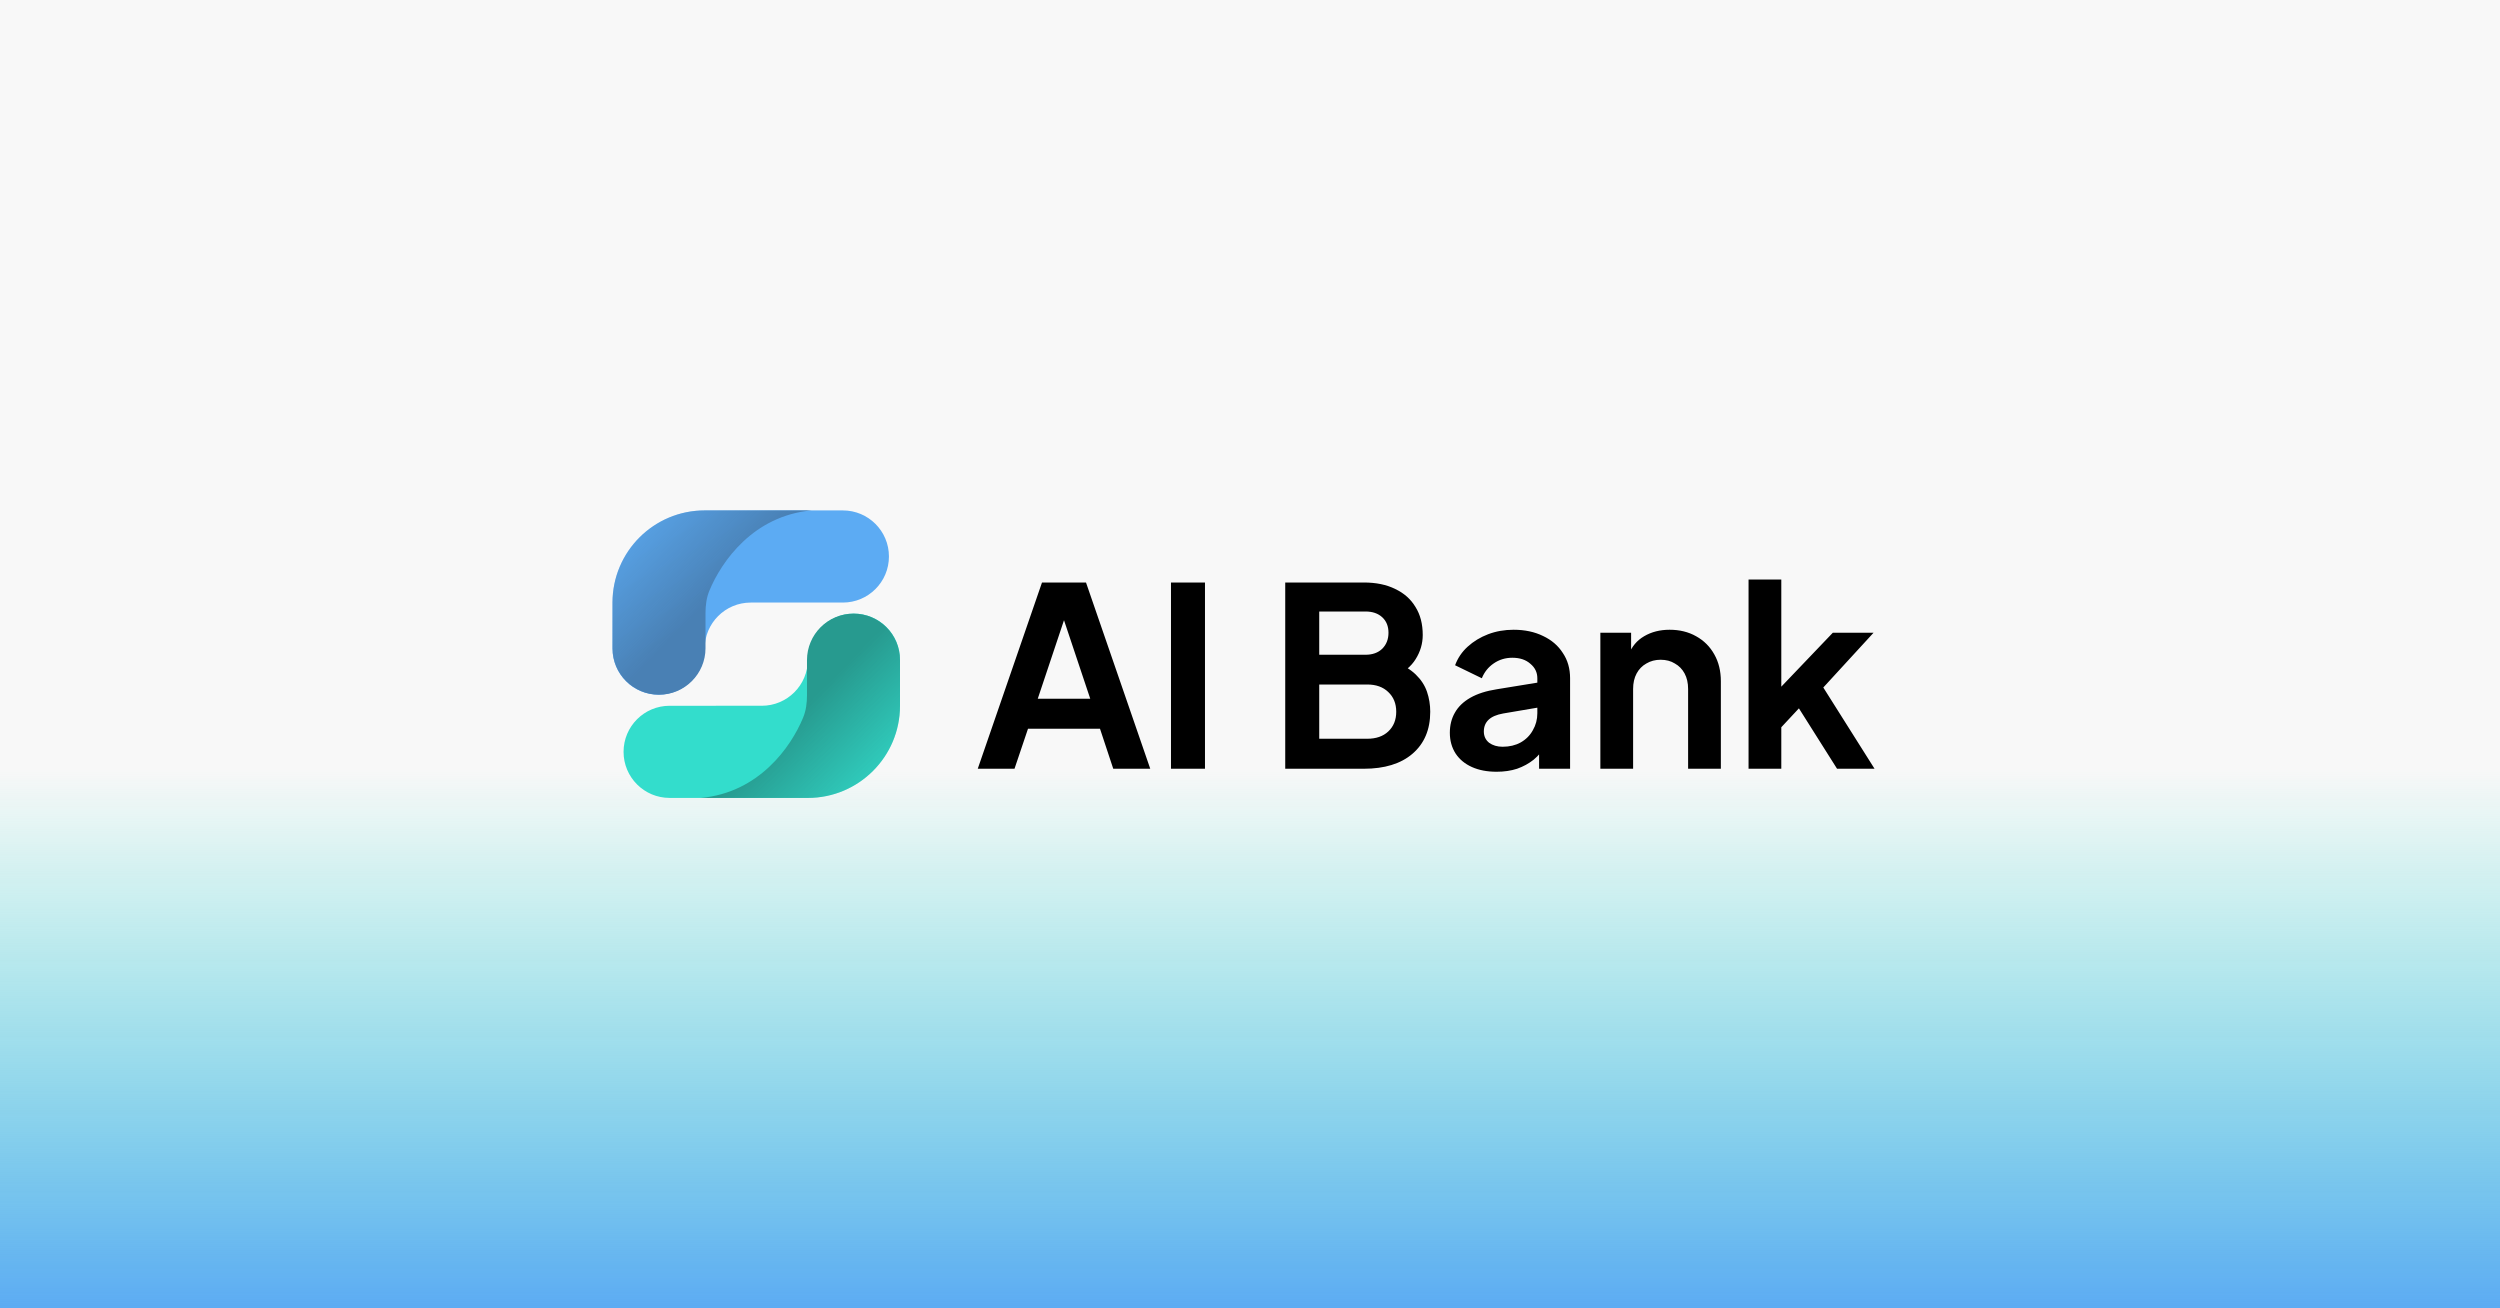 <svg width="1200" height="628" viewBox="0 0 1200 628" fill="none" xmlns="http://www.w3.org/2000/svg">
<rect width="1200" height="628" fill="#F8F8F8"/>
<rect width="1200" height="628" fill="url(#paint0_linear_196_527)"/>
<path fill-rule="evenodd" clip-rule="evenodd" d="M382.461 245H338.231C313.803 245 294 264.803 294 289.231V311.346C294 323.56 303.902 333.462 316.117 333.462C328.33 333.462 338.232 323.56 338.232 311.347C338.232 299.133 348.133 289.232 360.347 289.232H382.461C382.461 289.232 382.462 289.232 382.462 289.231C382.462 289.231 382.462 289.231 382.462 289.231H404.577C416.791 289.231 426.692 279.329 426.692 267.115C426.692 254.901 416.791 245 404.577 245H382.462H382.461Z" fill="#5CABF3"/>
<path d="M338.644 294.32V311.139C338.644 323.468 328.65 333.462 316.322 333.462C303.994 333.462 294 323.468 294 311.139V289.231C294 264.803 313.803 245 338.231 245H389.539C361.779 247.526 346.371 269.29 340.486 283.574C339.086 286.969 338.644 290.648 338.644 294.32Z" fill="url(#paint1_linear_196_527)"/>
<path fill-rule="evenodd" clip-rule="evenodd" d="M343.538 383L387.769 383C412.197 383 432 363.197 432 338.769L432 316.655C432 304.44 422.098 294.538 409.883 294.538C397.67 294.538 387.768 304.44 387.768 316.653C387.768 328.867 377.867 338.768 365.653 338.768L343.539 338.768C343.539 338.768 343.538 338.768 343.538 338.769C343.538 338.769 343.538 338.769 343.538 338.769L321.423 338.769C309.209 338.769 299.308 348.671 299.308 360.885C299.308 373.099 309.209 383 321.423 383L343.538 383Z" fill="#33DDCC"/>
<path d="M387.356 333.68L387.356 316.861C387.356 304.532 397.35 294.538 409.678 294.538C422.006 294.538 432 304.532 432 316.861L432 338.769C432 363.197 412.197 383 387.769 383L336.461 383C364.221 380.474 379.629 358.71 385.514 344.426C386.914 341.031 387.356 337.352 387.356 333.68Z" fill="url(#paint2_linear_196_527)"/>
<path d="M469.32 369L500.16 279.6H521.28L552.12 369H534.36L528 349.8H493.44L486.96 369H469.32ZM498.12 335.4H523.32L508.44 290.88H513L498.12 335.4ZM562.07 369V279.6H578.39V369H562.07ZM616.913 369V279.6H654.593C660.513 279.6 665.553 280.64 669.713 282.72C673.953 284.72 677.193 287.6 679.433 291.36C681.753 295.04 682.913 299.52 682.913 304.8C682.913 308.88 681.793 312.72 679.553 316.32C677.393 319.84 673.913 322.76 669.113 325.08V317.52C673.513 319.2 676.993 321.28 679.553 323.76C682.113 326.24 683.913 329 684.953 332.04C685.993 335.08 686.513 338.28 686.513 341.64C686.513 350.2 683.673 356.92 677.993 361.8C672.393 366.6 664.593 369 654.593 369H616.913ZM633.233 354.6H656.273C660.513 354.6 663.873 353.44 666.353 351.12C668.913 348.72 670.193 345.56 670.193 341.64C670.193 337.72 668.913 334.56 666.353 332.16C663.873 329.76 660.513 328.56 656.273 328.56H633.233V354.6ZM633.233 314.28H655.433C658.793 314.28 661.473 313.32 663.473 311.4C665.473 309.4 666.473 306.84 666.473 303.72C666.473 300.6 665.473 298.12 663.473 296.28C661.473 294.44 658.793 293.52 655.433 293.52H633.233V314.28ZM718.362 370.44C713.802 370.44 709.842 369.68 706.482 368.16C703.122 366.64 700.522 364.48 698.682 361.68C696.842 358.8 695.922 355.48 695.922 351.72C695.922 348.12 696.722 344.92 698.322 342.12C699.922 339.24 702.402 336.84 705.762 334.92C709.122 333 713.362 331.64 718.482 330.84L739.842 327.36V339.36L721.482 342.48C718.362 343.04 716.042 344.04 714.522 345.48C713.002 346.92 712.242 348.8 712.242 351.12C712.242 353.36 713.082 355.16 714.762 356.52C716.522 357.8 718.682 358.44 721.242 358.44C724.522 358.44 727.402 357.76 729.882 356.4C732.442 354.96 734.402 353 735.762 350.52C737.202 348.04 737.922 345.32 737.922 342.36V325.56C737.922 322.76 736.802 320.44 734.562 318.6C732.402 316.68 729.522 315.72 725.922 315.72C722.562 315.72 719.562 316.64 716.922 318.48C714.362 320.24 712.482 322.6 711.282 325.56L698.442 319.32C699.722 315.88 701.722 312.92 704.442 310.44C707.242 307.88 710.522 305.88 714.282 304.44C718.042 303 722.122 302.28 726.522 302.28C731.882 302.28 736.602 303.28 740.682 305.28C744.762 307.2 747.922 309.92 750.162 313.44C752.482 316.88 753.642 320.92 753.642 325.56V369H738.762V357.84L742.122 357.6C740.442 360.4 738.442 362.76 736.122 364.68C733.802 366.52 731.162 367.96 728.202 369C725.242 369.96 721.962 370.44 718.362 370.44ZM768.172 369V303.72H782.932V316.56L781.732 314.28C783.252 310.36 785.732 307.4 789.172 305.4C792.692 303.32 796.772 302.28 801.412 302.28C806.212 302.28 810.452 303.32 814.132 305.4C817.892 307.48 820.812 310.4 822.892 314.16C824.972 317.84 826.012 322.12 826.012 327V369H810.292V330.72C810.292 327.84 809.732 325.36 808.612 323.28C807.492 321.2 805.932 319.6 803.932 318.48C802.012 317.28 799.732 316.68 797.092 316.68C794.532 316.68 792.252 317.28 790.252 318.48C788.252 319.6 786.692 321.2 785.572 323.28C784.452 325.36 783.892 327.84 783.892 330.72V369H768.172ZM839.304 369V278.16H855.024V337.68L849.024 335.88L879.744 303.72H899.304L875.184 330L899.784 369H881.784L860.424 335.16L869.784 333.24L850.104 354.36L855.024 344.76V369H839.304Z" fill="black"/>
<defs>
<linearGradient id="paint0_linear_196_527" x1="600" y1="628" x2="600" y2="369" gradientUnits="userSpaceOnUse">
<stop stop-color="#5CABF3"/>
<stop offset="1" stop-color="#33DDCC" stop-opacity="0"/>
</linearGradient>
<linearGradient id="paint1_linear_196_527" x1="294" y1="245" x2="339.115" y2="289.231" gradientUnits="userSpaceOnUse">
<stop stop-color="#4980B4" stop-opacity="0"/>
<stop offset="1" stop-color="#4980B4"/>
</linearGradient>
<linearGradient id="paint2_linear_196_527" x1="432" y1="383" x2="386.885" y2="338.769" gradientUnits="userSpaceOnUse">
<stop stop-color="#279A8F" stop-opacity="0"/>
<stop offset="1" stop-color="#279A8F"/>
</linearGradient>
</defs>
</svg>
